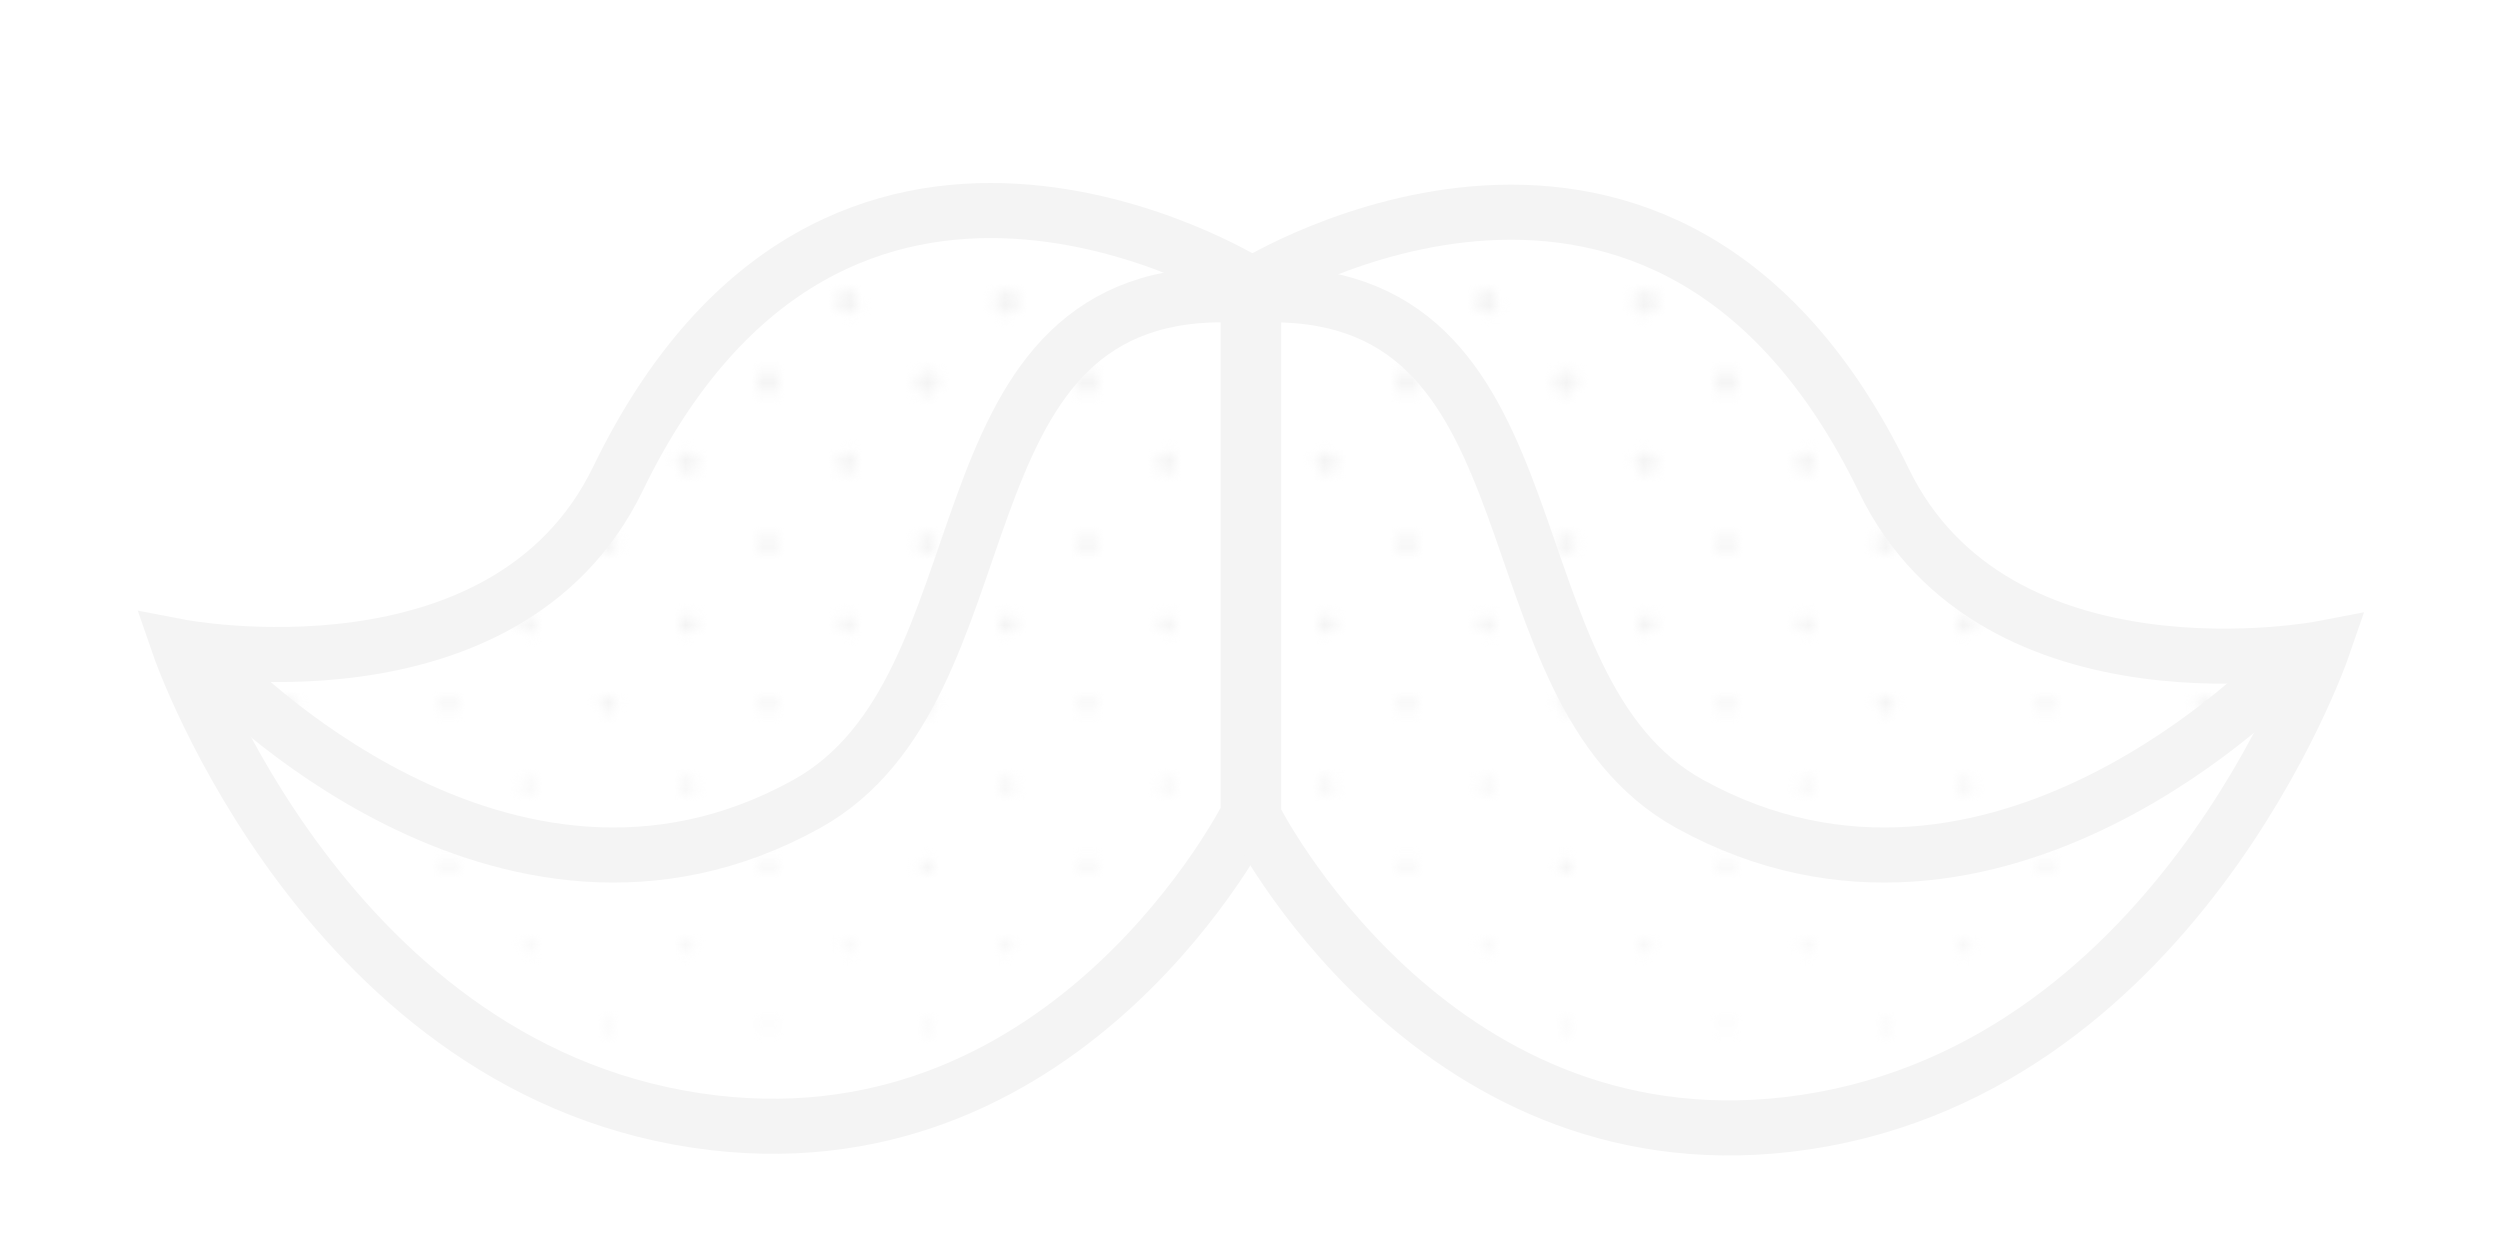 <?xml version="1.0" encoding="utf-8"?>
<!-- Generator: Adobe Illustrator 15.1.0, SVG Export Plug-In  -->
<!DOCTYPE svg PUBLIC "-//W3C//DTD SVG 1.1//EN" "http://www.w3.org/Graphics/SVG/1.1/DTD/svg11.dtd">
<svg version="1.1"
     xmlns="http://www.w3.org/2000/svg" xmlns:xlink="http://www.w3.org/1999/xlink" xmlns:a="http://ns.adobe.com/AdobeSVGViewerExtensions/3.0/"
     x="0px" y="0px" width="227px" height="113px" viewBox="-12.509 -16.617 227 113" enable-background="new -12.509 -16.617 227 113"
     xml:space="preserve">
    <defs>
        <pattern  x="-196.764" y="-603.354" width="29" height="705.808" patternUnits="userSpaceOnUse" id="Gradation_points_0_à_100_xA0__x25_" viewBox="21.579 -709.405 29 705.808" overflow="visible">
	    <g>
	        <polygon fill="none" points="21.579,-3.598 21.579,-709.405 50.579,-709.405 50.579,-3.598"/>
                <line fill="none" stroke="#f4f4f4" stroke-width="0.3"    stroke-linecap="round" stroke-dasharray="0,14.6" x1="14.379" y1="-0.15"    x2="60.379" y2="-0.15"   />
                <line fill="none" stroke="#f4f4f4" stroke-width="0.585"  stroke-linecap="round" stroke-dasharray="0,14.6" x1="14.379" y1="-14.781"  x2="60.379" y2="-14.781" />
                <line fill="none" stroke="#f4f4f4" stroke-width="0.871"  stroke-linecap="round" stroke-dasharray="0,14.6" x1="14.379" y1="-29.413"  x2="60.379" y2="-29.413" />
                <line fill="none" stroke="#f4f4f4" stroke-width="1.157"  stroke-linecap="round" stroke-dasharray="0,14.6" x1="14.379" y1="-44.045"  x2="60.379" y2="-44.045" />
                <line fill="none" stroke="#f4f4f4" stroke-width="1.443"  stroke-linecap="round" stroke-dasharray="0,14.6" x1="14.379" y1="-58.678"  x2="60.379" y2="-58.678" />
                <line fill="none" stroke="#f4f4f4" stroke-width="1.729"  stroke-linecap="round" stroke-dasharray="0,14.6" x1="14.379" y1="-73.309"  x2="60.379" y2="-73.309" />
                <line fill="none" stroke="#f4f4f4" stroke-width="2.015"  stroke-linecap="round" stroke-dasharray="0,14.6" x1="14.379" y1="-87.941"  x2="60.379" y2="-87.941" />
                <line fill="none" stroke="#f4f4f4" stroke-width="2.301"  stroke-linecap="round" stroke-dasharray="0,14.6" x1="14.379" y1="-102.572" x2="60.379" y2="-102.572"/>
                <line fill="none" stroke="#f4f4f4" stroke-width="2.587"  stroke-linecap="round" stroke-dasharray="0,14.6" x1="14.379" y1="-117.204" x2="60.379" y2="-117.204"/>
                <line fill="none" stroke="#f4f4f4" stroke-width="2.873"  stroke-linecap="round" stroke-dasharray="0,14.6" x1="14.379" y1="-131.837" x2="60.379" y2="-131.837"/>
                <line fill="none" stroke="#f4f4f4" stroke-width="3.158"  stroke-linecap="round" stroke-dasharray="0,14.6" x1="14.379" y1="-146.469" x2="60.379" y2="-146.469"/>
                <line fill="none" stroke="#f4f4f4" stroke-width="3.444"  stroke-linecap="round" stroke-dasharray="0,14.6" x1="14.379" y1="-161.1"   x2="60.379" y2="-161.1"  />
                <line fill="none" stroke="#f4f4f4" stroke-width="3.73"   stroke-linecap="round" stroke-dasharray="0,14.6" x1="14.379" y1="-175.732" x2="60.379" y2="-175.732"/>
                <line fill="none" stroke="#f4f4f4" stroke-width="4.016"  stroke-linecap="round" stroke-dasharray="0,14.6" x1="14.379" y1="-190.364" x2="60.379" y2="-190.364"/>
                <line fill="none" stroke="#f4f4f4" stroke-width="4.302"  stroke-linecap="round" stroke-dasharray="0,14.6" x1="14.379" y1="-204.995" x2="60.379" y2="-204.995"/>
                <line fill="none" stroke="#f4f4f4" stroke-width="4.588"  stroke-linecap="round" stroke-dasharray="0,14.6" x1="14.379" y1="-219.628" x2="60.379" y2="-219.628"/>
                <line fill="none" stroke="#f4f4f4" stroke-width="4.874"  stroke-linecap="round" stroke-dasharray="0,14.6" x1="14.379" y1="-234.259" x2="60.379" y2="-234.259"/>
                <line fill="none" stroke="#f4f4f4" stroke-width="5.16"   stroke-linecap="round" stroke-dasharray="0,14.6" x1="14.379" y1="-248.891" x2="60.379" y2="-248.891"/>
                <line fill="none" stroke="#f4f4f4" stroke-width="5.446"  stroke-linecap="round" stroke-dasharray="0,14.6" x1="14.379" y1="-263.523" x2="60.379" y2="-263.523"/>
                <line fill="none" stroke="#f4f4f4" stroke-width="5.731"  stroke-linecap="round" stroke-dasharray="0,14.6" x1="14.379" y1="-278.155" x2="60.379" y2="-278.155"/>
                <line fill="none" stroke="#f4f4f4" stroke-width="6.017"  stroke-linecap="round" stroke-dasharray="0,14.6" x1="14.379" y1="-292.786" x2="60.379" y2="-292.786"/>
                <line fill="none" stroke="#f4f4f4" stroke-width="6.303"  stroke-linecap="round" stroke-dasharray="0,14.6" x1="14.379" y1="-307.419" x2="60.379" y2="-307.419"/>
                <line fill="none" stroke="#f4f4f4" stroke-width="6.589"  stroke-linecap="round" stroke-dasharray="0,14.6" x1="14.379" y1="-322.05"  x2="60.379" y2="-322.05" />
                <line fill="none" stroke="#f4f4f4" stroke-width="6.875"  stroke-linecap="round" stroke-dasharray="0,14.6" x1="14.379" y1="-336.683" x2="60.379" y2="-336.683"/>
                <line fill="none" stroke="#f4f4f4" stroke-width="7.161"  stroke-linecap="round" stroke-dasharray="0,14.6" x1="14.379" y1="-351.314" x2="60.379" y2="-351.314"/>
                <line fill="none" stroke="#f4f4f4" stroke-width="7.447"  stroke-linecap="round" stroke-dasharray="0,14.6" x1="14.379" y1="-365.946" x2="60.379" y2="-365.946"/>
                <line fill="none" stroke="#f4f4f4" stroke-width="7.733"  stroke-linecap="round" stroke-dasharray="0,14.6" x1="14.379" y1="-380.578" x2="60.379" y2="-380.578"/>
                <line fill="none" stroke="#f4f4f4" stroke-width="8.019"  stroke-linecap="round" stroke-dasharray="0,14.6" x1="14.379" y1="-395.209" x2="60.379" y2="-395.209"/>
                <line fill="none" stroke="#f4f4f4" stroke-width="8.304"  stroke-linecap="round" stroke-dasharray="0,14.6" x1="14.379" y1="-409.841" x2="60.379" y2="-409.841"/>
                <line fill="none" stroke="#f4f4f4" stroke-width="8.59"   stroke-linecap="round" stroke-dasharray="0,14.6" x1="14.379" y1="-424.474" x2="60.379" y2="-424.474"/>
                <line fill="none" stroke="#f4f4f4" stroke-width="8.876"  stroke-linecap="round" stroke-dasharray="0,14.6" x1="14.379" y1="-439.105" x2="60.379" y2="-439.105"/>
                <line fill="none" stroke="#f4f4f4" stroke-width="9.162"  stroke-linecap="round" stroke-dasharray="0,14.6" x1="14.379" y1="-453.737" x2="60.379" y2="-453.737"/>
                <line fill="none" stroke="#f4f4f4" stroke-width="9.448"  stroke-linecap="round" stroke-dasharray="0,14.6" x1="14.379" y1="-468.369" x2="60.379" y2="-468.369"/>
                <line fill="none" stroke="#f4f4f4" stroke-width="9.734"  stroke-linecap="round" stroke-dasharray="0,14.6" x1="14.379" y1="-483.002" x2="60.379" y2="-483.002"/>
                <line fill="none" stroke="#f4f4f4" stroke-width="10.02"  stroke-linecap="round" stroke-dasharray="0,14.6" x1="14.379" y1="-497.633" x2="60.379" y2="-497.633"/>
                <line fill="none" stroke="#f4f4f4" stroke-width="10.306" stroke-linecap="round" stroke-dasharray="0,14.6" x1="14.379" y1="-512.264" x2="60.379" y2="-512.264"/>
                <line fill="none" stroke="#f4f4f4" stroke-width="10.592" stroke-linecap="round" stroke-dasharray="0,14.6" x1="14.379" y1="-526.896" x2="60.379" y2="-526.896"/>
                <line fill="none" stroke="#f4f4f4" stroke-width="10.877" stroke-linecap="round" stroke-dasharray="0,14.6" x1="14.379" y1="-541.528" x2="60.379" y2="-541.528"/>
                <line fill="none" stroke="#f4f4f4" stroke-width="11.163" stroke-linecap="round" stroke-dasharray="0,14.6" x1="14.379" y1="-556.16"  x2="60.379" y2="-556.16" />
                <line fill="none" stroke="#f4f4f4" stroke-width="11.449" stroke-linecap="round" stroke-dasharray="0,14.6" x1="14.379" y1="-570.793" x2="60.379" y2="-570.793"/>
                <line fill="none" stroke="#f4f4f4" stroke-width="11.735" stroke-linecap="round" stroke-dasharray="0,14.6" x1="14.379" y1="-585.424" x2="60.379" y2="-585.424"/>
                <line fill="none" stroke="#f4f4f4" stroke-width="12.021" stroke-linecap="round" stroke-dasharray="0,14.6" x1="14.379" y1="-600.055" x2="60.379" y2="-600.055"/>
                <line fill="none" stroke="#f4f4f4" stroke-width="12.307" stroke-linecap="round" stroke-dasharray="0,14.6" x1="14.379" y1="-614.688" x2="60.379" y2="-614.688"/>
                <line fill="none" stroke="#f4f4f4" stroke-width="12.593" stroke-linecap="round" stroke-dasharray="0,14.6" x1="14.379" y1="-629.319" x2="60.379" y2="-629.319"/>
                <line fill="none" stroke="#f4f4f4" stroke-width="12.879" stroke-linecap="round" stroke-dasharray="0,14.6" x1="14.379" y1="-643.951" x2="60.379" y2="-643.951"/>
                <line fill="none" stroke="#f4f4f4" stroke-width="13.165" stroke-linecap="round" stroke-dasharray="0,14.6" x1="14.379" y1="-658.583" x2="60.379" y2="-658.583"/>
                <line fill="none" stroke="#f4f4f4" stroke-width="13.45"  stroke-linecap="round" stroke-dasharray="0,14.6" x1="14.379" y1="-673.216" x2="60.379" y2="-673.216"/>
                <line fill="none" stroke="#f4f4f4" stroke-width="13.736" stroke-linecap="round" stroke-dasharray="0,14.6" x1="14.379" y1="-687.846" x2="60.379" y2="-687.846"/>
                <line fill="none" stroke="#f4f4f4" stroke-width="14.022" stroke-linecap="round" stroke-dasharray="0,14.6" x1="14.379" y1="-702.479" x2="60.379" y2="-702.479"/>
                <line fill="none" stroke="#f4f4f4" stroke-width="0.442"  stroke-linecap="round" stroke-dasharray="0,14.6" x1="7.079"  y1="-7.466"   x2="53.079" y2="-7.466"  />
                <line fill="none" stroke="#f4f4f4" stroke-width="0.728"  stroke-linecap="round" stroke-dasharray="0,14.6" x1="7.079"  y1="-22.098"  x2="53.079" y2="-22.098" />
                <line fill="none" stroke="#f4f4f4" stroke-width="1.014"  stroke-linecap="round" stroke-dasharray="0,14.6" x1="7.079"  y1="-36.729"  x2="53.079" y2="-36.729" />
                <line fill="none" stroke="#f4f4f4" stroke-width="1.3"    stroke-linecap="round" stroke-dasharray="0,14.6" x1="7.079"  y1="-51.361"  x2="53.079" y2="-51.361" />
                <line fill="none" stroke="#f4f4f4" stroke-width="1.586"  stroke-linecap="round" stroke-dasharray="0,14.6" x1="7.079"  y1="-65.993"  x2="53.079" y2="-65.993" />
                <line fill="none" stroke="#f4f4f4" stroke-width="1.872"  stroke-linecap="round" stroke-dasharray="0,14.6" x1="7.079"  y1="-80.625"  x2="53.079" y2="-80.625" />
                <line fill="none" stroke="#f4f4f4" stroke-width="2.158"  stroke-linecap="round" stroke-dasharray="0,14.6" x1="7.079"  y1="-95.258"  x2="53.079" y2="-95.258" />
                <line fill="none" stroke="#f4f4f4" stroke-width="2.444"  stroke-linecap="round" stroke-dasharray="0,14.6" x1="7.079"  y1="-109.888" x2="53.079" y2="-109.888"/>
                <line fill="none" stroke="#f4f4f4" stroke-width="2.73"   stroke-linecap="round" stroke-dasharray="0,14.6" x1="7.079"  y1="-124.521" x2="53.079" y2="-124.521"/>
                <line fill="none" stroke="#f4f4f4" stroke-width="3.015"  stroke-linecap="round" stroke-dasharray="0,14.6" x1="7.079"  y1="-139.152" x2="53.079" y2="-139.152"/>
                <line fill="none" stroke="#f4f4f4" stroke-width="3.301"  stroke-linecap="round" stroke-dasharray="0,14.6" x1="7.079"  y1="-153.784" x2="53.079" y2="-153.784"/>
                <line fill="none" stroke="#f4f4f4" stroke-width="3.587"  stroke-linecap="round" stroke-dasharray="0,14.6" x1="7.079"  y1="-168.416" x2="53.079" y2="-168.416"/>
                <line fill="none" stroke="#f4f4f4" stroke-width="3.873"  stroke-linecap="round" stroke-dasharray="0,14.6" x1="7.079"  y1="-183.049" x2="53.079" y2="-183.049"/>
                <line fill="none" stroke="#f4f4f4" stroke-width="4.159"  stroke-linecap="round" stroke-dasharray="0,14.6" x1="7.079"  y1="-197.679" x2="53.079" y2="-197.679"/>
                <line fill="none" stroke="#f4f4f4" stroke-width="4.445"  stroke-linecap="round" stroke-dasharray="0,14.6" x1="7.079"  y1="-212.312" x2="53.079" y2="-212.312"/>
                <line fill="none" stroke="#f4f4f4" stroke-width="4.731"  stroke-linecap="round" stroke-dasharray="0,14.6" x1="7.079"  y1="-226.943" x2="53.079" y2="-226.943"/>
                <line fill="none" stroke="#f4f4f4" stroke-width="5.017"  stroke-linecap="round" stroke-dasharray="0,14.6" x1="7.079"  y1="-241.575" x2="53.079" y2="-241.575"/>
                <line fill="none" stroke="#f4f4f4" stroke-width="5.303"  stroke-linecap="round" stroke-dasharray="0,14.6" x1="7.079"  y1="-256.207" x2="53.079" y2="-256.207"/>
                <line fill="none" stroke="#f4f4f4" stroke-width="5.588"  stroke-linecap="round" stroke-dasharray="0,14.6" x1="7.079"  y1="-270.84"  x2="53.079" y2="-270.84" />
                <line fill="none" stroke="#f4f4f4" stroke-width="5.874"  stroke-linecap="round" stroke-dasharray="0,14.6" x1="7.079"  y1="-285.471" x2="53.079" y2="-285.471"/>
                <line fill="none" stroke="#f4f4f4" stroke-width="6.16"   stroke-linecap="round" stroke-dasharray="0,14.6" x1="7.079"  y1="-300.103" x2="53.079" y2="-300.103"/>
                <line fill="none" stroke="#f4f4f4" stroke-width="6.446"  stroke-linecap="round" stroke-dasharray="0,14.6" x1="7.079"  y1="-314.734" x2="53.079" y2="-314.734"/>
                <line fill="none" stroke="#f4f4f4" stroke-width="6.732"  stroke-linecap="round" stroke-dasharray="0,14.6" x1="7.079"  y1="-329.366" x2="53.079" y2="-329.366"/>
                <line fill="none" stroke="#f4f4f4" stroke-width="7.018"  stroke-linecap="round" stroke-dasharray="0,14.6" x1="7.079"  y1="-343.998" x2="53.079" y2="-343.998"/>
                <line fill="none" stroke="#f4f4f4" stroke-width="7.304"  stroke-linecap="round" stroke-dasharray="0,14.6" x1="7.079"  y1="-358.63"  x2="53.079" y2="-358.63" />
                <line fill="none" stroke="#f4f4f4" stroke-width="7.59"   stroke-linecap="round" stroke-dasharray="0,14.6" x1="7.079"  y1="-373.262" x2="53.079" y2="-373.262"/>
                <line fill="none" stroke="#f4f4f4" stroke-width="7.876"  stroke-linecap="round" stroke-dasharray="0,14.6" x1="7.079"  y1="-387.893" x2="53.079" y2="-387.893"/>
                <line fill="none" stroke="#f4f4f4" stroke-width="8.161"  stroke-linecap="round" stroke-dasharray="0,14.6" x1="7.079"  y1="-402.525" x2="53.079" y2="-402.525"/>
                <line fill="none" stroke="#f4f4f4" stroke-width="8.447"  stroke-linecap="round" stroke-dasharray="0,14.6" x1="7.079"  y1="-417.157" x2="53.079" y2="-417.157"/>
                <line fill="none" stroke="#f4f4f4" stroke-width="8.733"  stroke-linecap="round" stroke-dasharray="0,14.6" x1="7.079"  y1="-431.789" x2="53.079" y2="-431.789"/>
                <line fill="none" stroke="#f4f4f4" stroke-width="9.019"  stroke-linecap="round" stroke-dasharray="0,14.6" x1="7.079"  y1="-446.422" x2="53.079" y2="-446.422"/>
                <line fill="none" stroke="#f4f4f4" stroke-width="9.305"  stroke-linecap="round" stroke-dasharray="0,14.6" x1="7.079"  y1="-461.053" x2="53.079" y2="-461.053"/>
                <line fill="none" stroke="#f4f4f4" stroke-width="9.591"  stroke-linecap="round" stroke-dasharray="0,14.6" x1="7.079"  y1="-475.686" x2="53.079" y2="-475.686"/>
                <line fill="none" stroke="#f4f4f4" stroke-width="9.877"  stroke-linecap="round" stroke-dasharray="0,14.6" x1="7.079"  y1="-490.316" x2="53.079" y2="-490.316"/>
                <line fill="none" stroke="#f4f4f4" stroke-width="10.163" stroke-linecap="round" stroke-dasharray="0,14.6" x1="7.079"  y1="-504.948" x2="53.079" y2="-504.948"/>
                <line fill="none" stroke="#f4f4f4" stroke-width="10.449" stroke-linecap="round" stroke-dasharray="0,14.6" x1="7.079"  y1="-519.58"  x2="53.079" y2="-519.58" />
                <line fill="none" stroke="#f4f4f4" stroke-width="10.734" stroke-linecap="round" stroke-dasharray="0,14.6" x1="7.079"  y1="-534.213" x2="53.079" y2="-534.213"/>
                <line fill="none" stroke="#f4f4f4" stroke-width="11.02"  stroke-linecap="round" stroke-dasharray="0,14.6" x1="7.079"  y1="-548.845" x2="53.079" y2="-548.845"/>
                <line fill="none" stroke="#f4f4f4" stroke-width="11.306" stroke-linecap="round" stroke-dasharray="0,14.6" x1="7.079"  y1="-563.477" x2="53.079" y2="-563.477"/>
                <line fill="none" stroke="#f4f4f4" stroke-width="11.592" stroke-linecap="round" stroke-dasharray="0,14.6" x1="7.079"  y1="-578.108" x2="53.079" y2="-578.108"/>
                <line fill="none" stroke="#f4f4f4" stroke-width="11.878" stroke-linecap="round" stroke-dasharray="0,14.6" x1="7.079"  y1="-592.739" x2="53.079" y2="-592.739"/>
                <line fill="none" stroke="#f4f4f4" stroke-width="12.164" stroke-linecap="round" stroke-dasharray="0,14.6" x1="7.079"  y1="-607.371" x2="53.079" y2="-607.371"/>
                <line fill="none" stroke="#f4f4f4" stroke-width="12.45"  stroke-linecap="round" stroke-dasharray="0,14.6" x1="7.079"  y1="-622.003" x2="53.079" y2="-622.003"/>
                <line fill="none" stroke="#f4f4f4" stroke-width="12.736" stroke-linecap="round" stroke-dasharray="0,14.6" x1="7.079"  y1="-636.635" x2="53.079" y2="-636.635"/>
                <line fill="none" stroke="#f4f4f4" stroke-width="13.022" stroke-linecap="round" stroke-dasharray="0,14.6" x1="7.079"  y1="-651.268" x2="53.079" y2="-651.268"/>
                <line fill="none" stroke="#f4f4f4" stroke-width="13.307" stroke-linecap="round" stroke-dasharray="0,14.6" x1="7.079"  y1="-665.899" x2="53.079" y2="-665.899"/>
                <line fill="none" stroke="#f4f4f4" stroke-width="13.593" stroke-linecap="round" stroke-dasharray="0,14.6" x1="7.079"  y1="-680.53" x2="53.079" y2="-680.53"  />
                <line fill="none" stroke="#f4f4f4" stroke-width="13.879" stroke-linecap="round" stroke-dasharray="0,14.6" x1="7.079"  y1="-695.162" x2="53.079" y2="-695.162"/>
                <line fill="none" stroke="#f4f4f4" stroke-width="14.158" stroke-linecap="round" stroke-dasharray="0,14.6" x1="7.079"  y1="-709.405" x2="53.079" y2="-709.405"/>
	    </g>
	</pattern>
    </defs>
    <path fill="url(#Gradation_points_0_à_100_xA0__x25_)" stroke="#f4f4f4" stroke-width="5" stroke-miterlimit="10" d="M100.823,9.043c0,0-37.333-23.212-57.217,17.801C33.434,47.823,3.776,42.102,3.776,42.102S17.3,81.24,52.3,85.332c32.629,3.814,48.523-27.973,48.523-27.973V9.043z"/>
    <path fill="url(#Gradation_points_0_à_100_xA0__x25_)" stroke="#f4f4f4" stroke-width="5" stroke-miterlimit="10" d="M101.322,9.193c0,0,37.333-23.212,57.218,17.801c10.172,20.979,39.83,15.258,39.83,15.258s-13.524,39.14-48.523,43.231c-32.63,3.814-48.524-27.973-48.524-27.973V9.193z"/>
    <path fill="none" stroke="#f4f4f4" stroke-width="5" stroke-miterlimit="10" d="M7.236,44.226c0,0,25.913,27.45,53.497,12.162c18.932-10.492,11.003-46.242,37.753-46.242"/>
    <path fill="none" stroke="#f4f4f4" stroke-width="5" stroke-miterlimit="10" d="M194.721,44.226c0,0-26.055,27.45-53.79,12.162c-19.036-10.492-11.063-46.242-37.96-46.242"/>
</svg>
